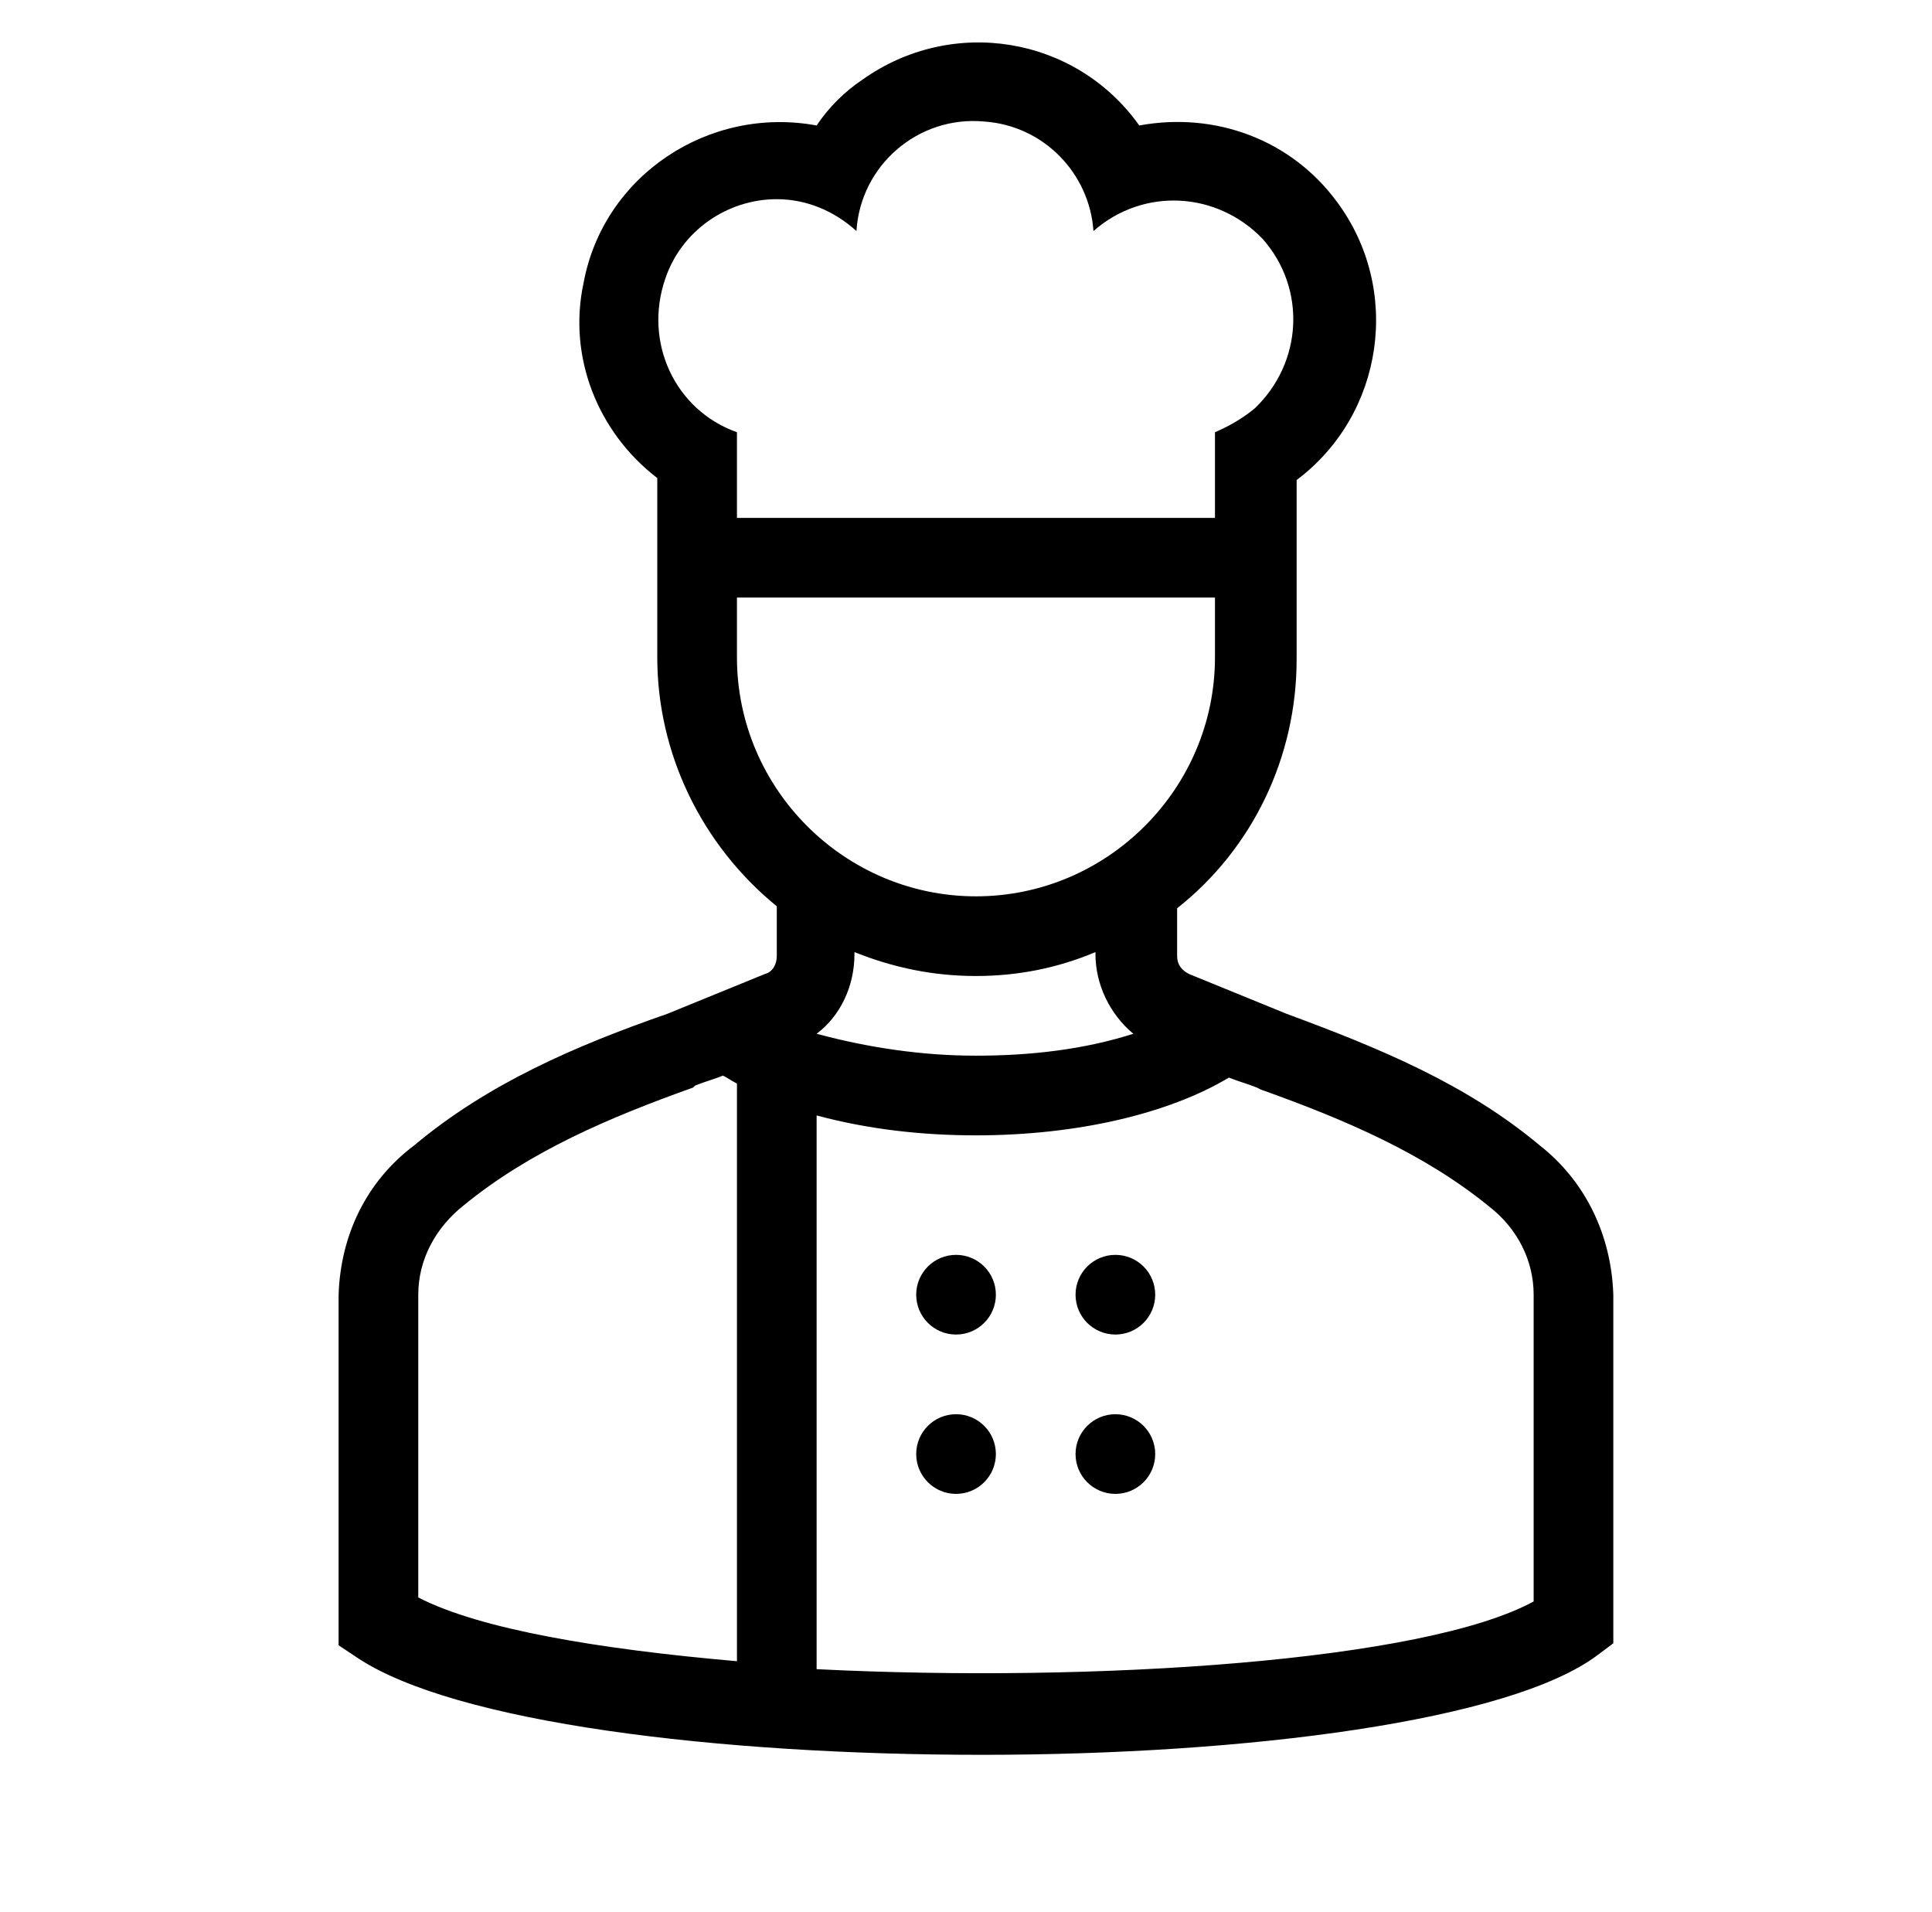 <svg width="97" height="96" xmlns="http://www.w3.org/2000/svg" xmlns:xlink="http://www.w3.org/1999/xlink" xml:space="preserve" overflow="hidden"><g transform="translate(-168 -76)"><g><g><g><g><path d="M218 141C218 142.105 217.105 143 216 143 214.895 143 214 142.105 214 141 214 139.895 214.895 139 216 139 217.105 139 218 139.895 218 141Z" fill="#000000" fill-rule="nonzero" fill-opacity="1"/><path d="M226 141C226 142.105 225.105 143 224 143 222.895 143 222 142.105 222 141 222 139.895 222.895 139 224 139 225.105 139 226 139.895 226 141Z" fill="#000000" fill-rule="nonzero" fill-opacity="1"/><path d="M218 149C218 150.105 217.105 151 216 151 214.895 151 214 150.105 214 149 214 147.895 214.895 147 216 147 217.105 147 218 147.895 218 149Z" fill="#000000" fill-rule="nonzero" fill-opacity="1"/><path d="M226 149C226 150.105 225.105 151 224 151 222.895 151 222 150.105 222 149 222 147.895 222.895 147 224 147 225.105 147 226 147.895 226 149Z" fill="#000000" fill-rule="nonzero" fill-opacity="1"/><path d="M245.3 133.5C241.6 130.4 237.2 128.6 232.6 126.9L227.7 124.9C227.3 124.7 227.1 124.4 227.1 124L227.1 121.6C230.9 118.6 233.1 114 233.1 109.1L233.1 103.1 233.1 100.1C237.5 96.8 238.4 90.5 235.1 86.1 232.8 83 229 81.6 225.2 82.3 222 77.8 215.8 76.8 211.3 80 210.4 80.6 209.6 81.4 209 82.3 203.6 81.3 198.3 84.8 197.3 90.2 196.5 93.9 198 97.7 201 100L201 106 201 109C201 113.8 203.2 118.4 207 121.5L207 124C207 124.4 206.8 124.8 206.4 124.9L201.5 126.9C196.9 128.5 192.5 130.4 188.8 133.5 186.4 135.3 185.1 138 185 141L185 158.6 185.9 159.2C190.8 162.5 204.1 164.1 217.3 164.1 230.6 164.1 243.8 162.4 248.2 159.1L249 158.5 249 141C248.9 138 247.6 135.3 245.3 133.5ZM207 86C208.5 86 209.9 86.6 211 87.6 211.2 84.3 214.1 81.8 217.4 82.1 220.4 82.3 222.7 84.7 222.9 87.6 225.4 85.4 229.1 85.6 231.4 88 233.6 90.5 233.4 94.2 231 96.5 230.4 97 229.7 97.4 229 97.7L229 102 205 102 205 97.7C201.9 96.6 200.3 93.2 201.4 90 202.2 87.6 204.5 86 207 86ZM205 109 205 106 229 106 229 109C229 115.6 223.6 121 217 121 210.4 121 205 115.6 205 109ZM217 125C219.1 125 221.1 124.6 223 123.8L223 123.9C223 125.4 223.7 126.9 224.9 127.9 222.4 128.7 219.7 129 217 129 214.3 129 211.6 128.6 209 127.9 210.2 127 210.9 125.5 210.9 123.9L210.9 123.8C212.9 124.6 214.9 125 217 125ZM189 141C189 139.2 189.9 137.6 191.3 136.5 194.6 133.8 198.6 132.1 202.8 130.6L202.9 130.5C203.4 130.3 203.8 130.2 204.3 130 204.5 130.1 204.8 130.3 205 130.4L205 159.4C198.1 158.8 192.1 157.8 189 156.2L189 141ZM245 156.4C239.5 159.4 223 160.5 209 159.8L209 132C211.6 132.7 214.3 133 217 133 222.1 133 226.7 131.9 229.7 130.1 230.2 130.3 230.6 130.4 231.1 130.6L231.3 130.7C235.5 132.2 239.5 133.9 242.8 136.6 244.2 137.7 245 139.3 245 141L245 156.4Z" fill="#000000" fill-rule="nonzero" fill-opacity="1"/></g></g></g></g></g></svg>